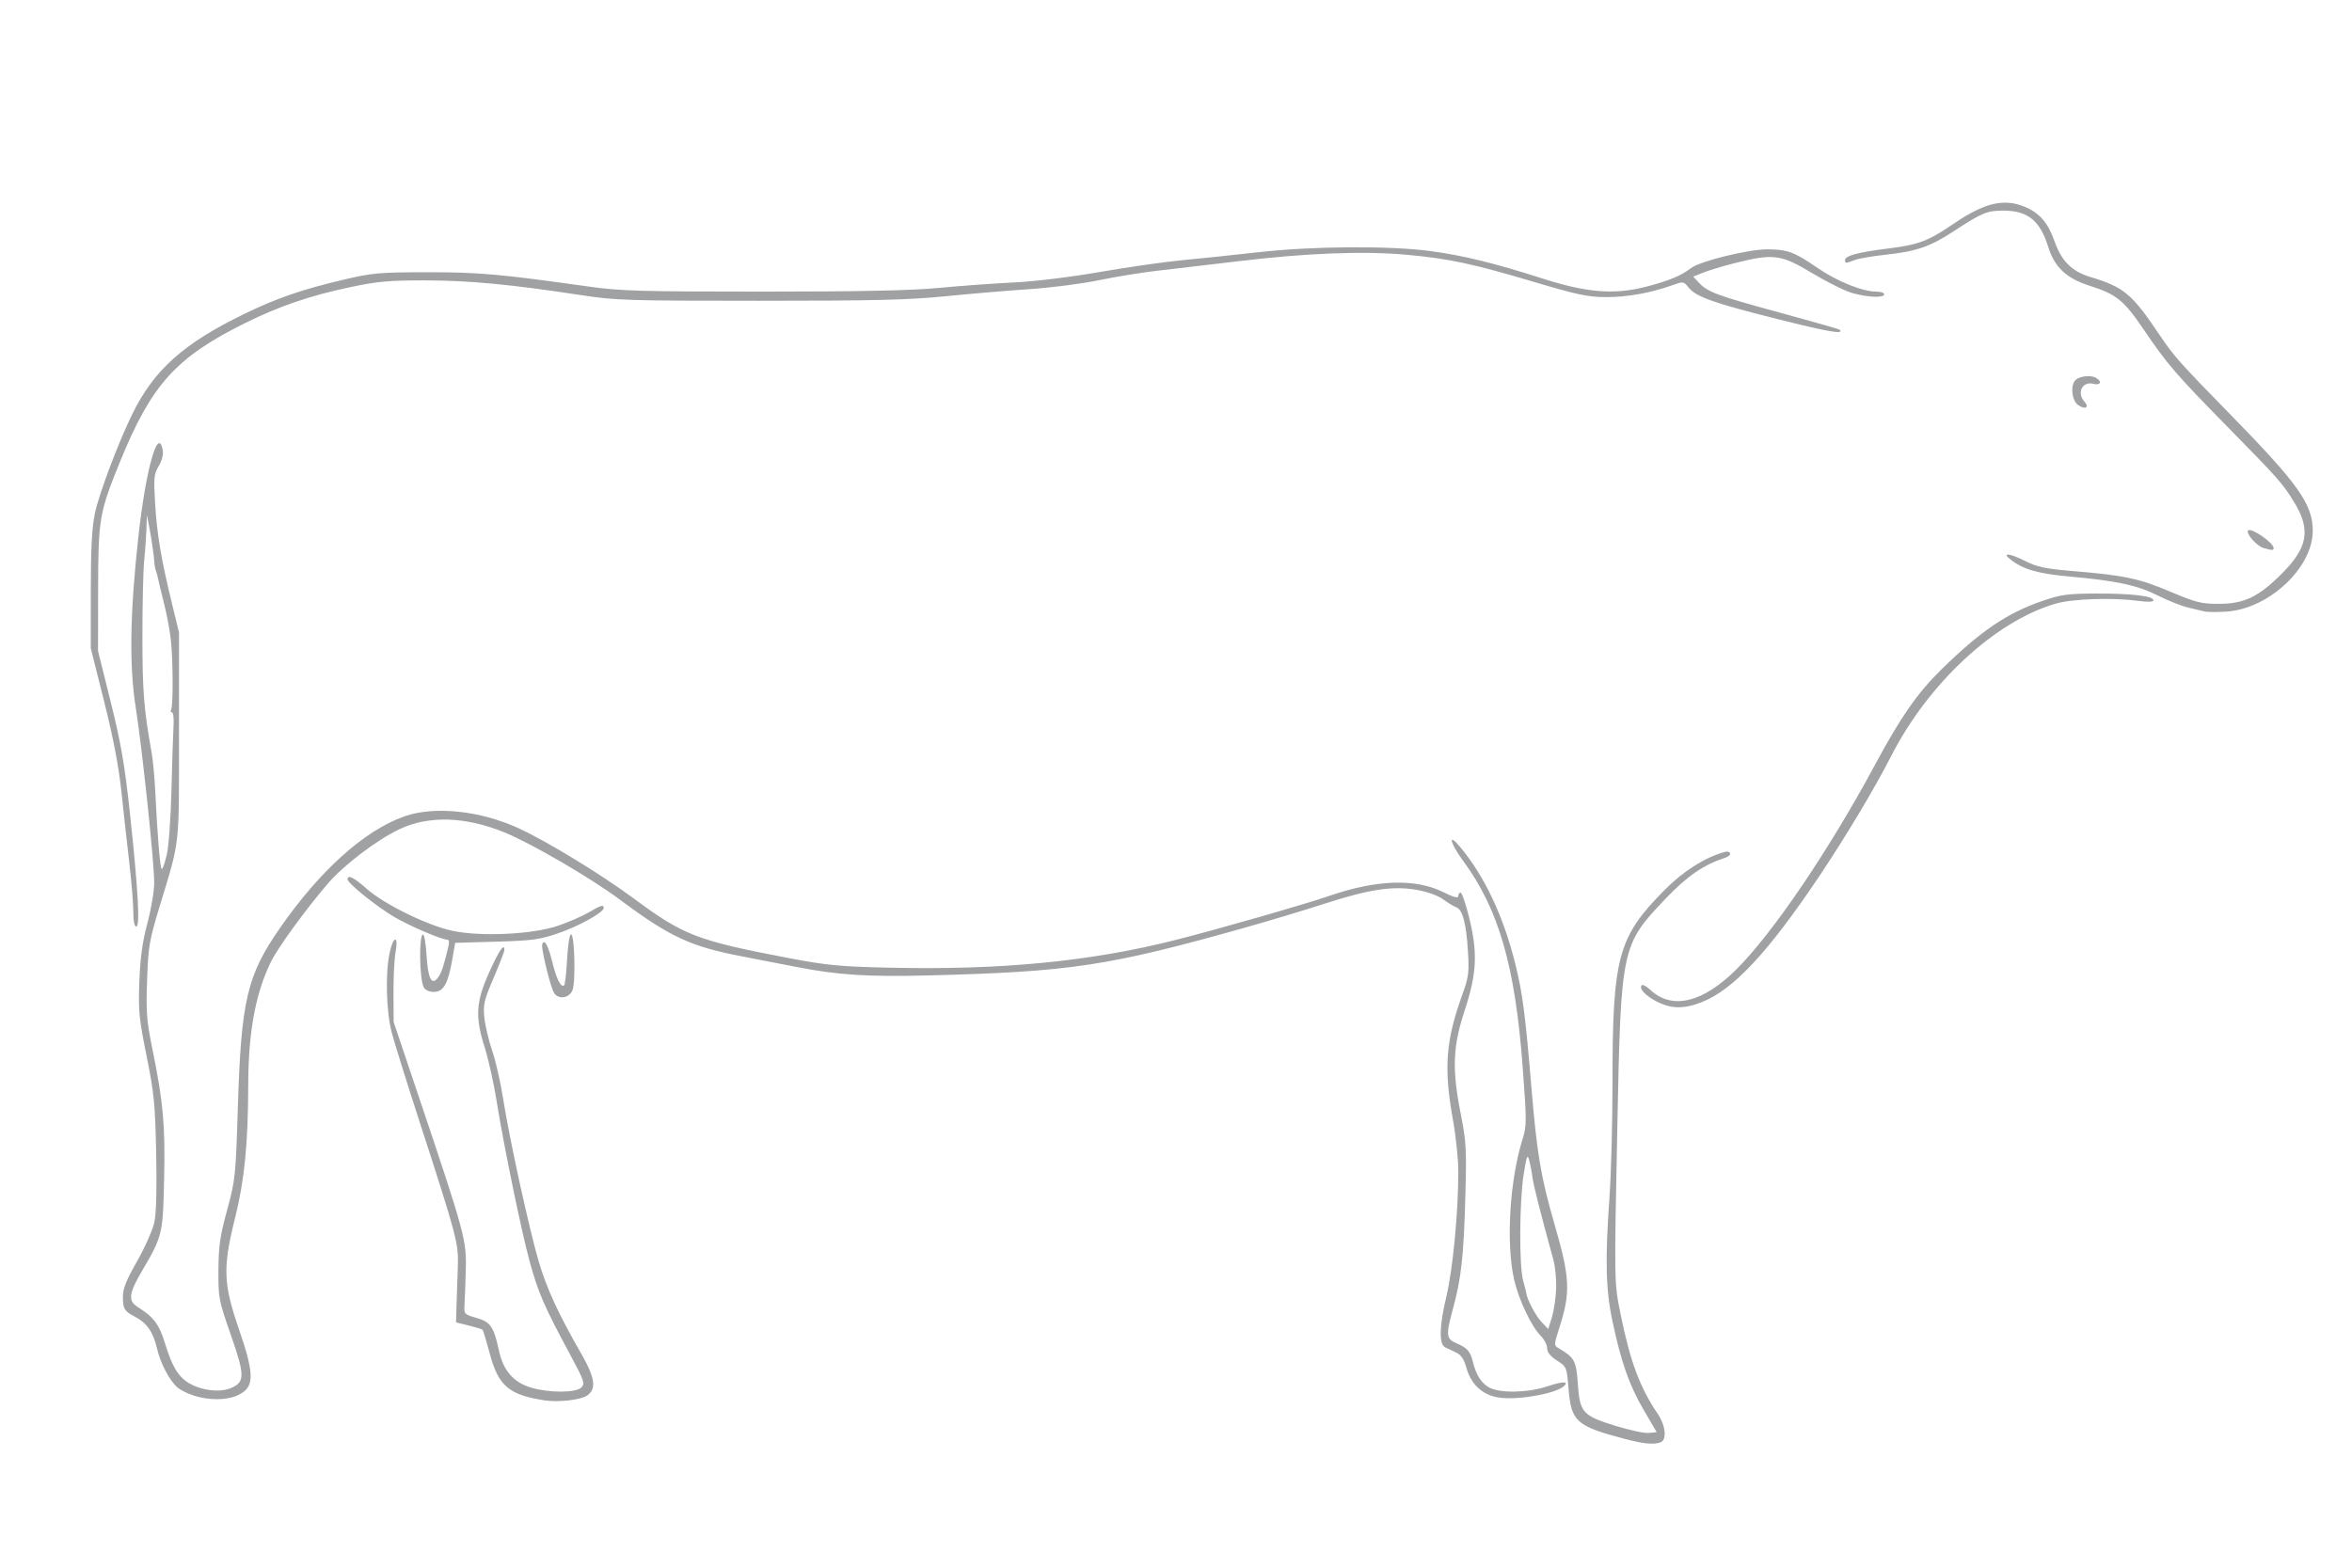 <?xml version="1.0" encoding="UTF-8" standalone="no"?>
<!-- Created with Inkscape (http://www.inkscape.org/) -->

<svg
   xmlns:dc="http://purl.org/dc/elements/1.1/"
   xmlns:cc="http://creativecommons.org/ns#"
   xmlns:rdf="http://www.w3.org/1999/02/22-rdf-syntax-ns#"
   xmlns:svg="http://www.w3.org/2000/svg"
   xmlns="http://www.w3.org/2000/svg"
   xmlns:sodipodi="http://sodipodi.sourceforge.net/DTD/sodipodi-0.dtd"
   xmlns:inkscape="http://www.inkscape.org/namespaces/inkscape"
   width="150"
   height="100"
   id="svg2"
   version="1.1"
   inkscape:version="0.48.5 r10040"
   sodipodi:docname="cow.svg">
  <defs
     id="defs4" />
  <sodipodi:namedview
     id="base"
     pagecolor="#ffffff"
     bordercolor="#666666"
     borderopacity="1.0"
     inkscape:pageopacity="0.0"
     inkscape:pageshadow="2"
     inkscape:zoom="1.979899"
     inkscape:cx="256.1456"
     inkscape:cy="213.48794"
     inkscape:document-units="px"
     inkscape:current-layer="layer1"
     showgrid="false"
     inkscape:window-width="1647"
     inkscape:window-height="1319"
     inkscape:window-x="435"
     inkscape:window-y="17"
     inkscape:window-maximized="0" />
  <g
     inkscape:label="Layer 1"
     inkscape:groupmode="layer"
     id="layer1"
     transform="translate(0,-952.362)">
    <path
       style="fill:#a0a1a2;fill-opacity:1"
       d="m 103.586,1044.137 c -3.06,-0.81 -3.377,-1.094 -3.55,-3.181 -0.116,-1.396 -0.121,-1.409 -0.742,-1.81 -0.422,-0.273 -0.625,-0.528 -0.625,-0.785 0,-0.21 -0.182,-0.563 -0.404,-0.785 -0.593,-0.593 -1.397,-2.283 -1.693,-3.56 -0.539,-2.322 -0.298,-6.35 0.538,-9.02 0.258,-0.825 0.258,-1.134 -6.72e-4,-4.583 -0.485,-6.458 -1.531,-10.068 -3.814,-13.164 -0.831,-1.127 -0.974,-1.821 -0.179,-0.868 1.574,1.888 2.768,4.423 3.531,7.5 0.457,1.842 0.633,3.2 1.024,7.897 0.349,4.186 0.604,5.694 1.474,8.694 0.985,3.398 1.029,4.316 0.311,6.558 -0.358,1.12 -0.36,1.154 -0.053,1.333 1.009,0.59 1.122,0.798 1.221,2.237 0.128,1.865 0.298,2.059 2.384,2.707 0.907,0.282 1.874,0.489 2.148,0.46 l 0.499,-0.052 -0.829,-1.417 c -0.918,-1.568 -1.435,-3.038 -1.992,-5.667 -0.429,-2.024 -0.474,-3.914 -0.188,-7.914 0.105,-1.465 0.191,-4.728 0.191,-7.25 6.7e-4,-8.068 0.336,-9.315 3.311,-12.323 1.195,-1.208 2.548,-2.07 3.814,-2.43 0.444,-0.126 0.523,0.212 0.083,0.354 -1.398,0.453 -2.428,1.159 -3.815,2.612 -2.826,2.962 -2.854,3.09 -3.082,14.45 -0.205,10.193 -0.208,10.013 0.211,12.084 0.606,2.997 1.232,4.671 2.377,6.356 0.491,0.723 0.578,1.637 0.17,1.793 -0.43,0.165 -1.083,0.101 -2.32,-0.226 z m -4.344,-9.506 c 0.029,-0.596 -0.05,-1.458 -0.176,-1.917 -0.815,-2.956 -1.269,-4.744 -1.333,-5.255 -0.04,-0.324 -0.134,-0.811 -0.207,-1.083 -0.115,-0.425 -0.165,-0.296 -0.357,0.922 -0.271,1.719 -0.29,5.831 -0.031,6.75 0.103,0.367 0.193,0.722 0.2,0.789 0.038,0.39 0.591,1.444 0.964,1.84 l 0.436,0.462 0.225,-0.712 c 0.124,-0.392 0.249,-1.199 0.279,-1.795 z m -64.491,7.06 c -2.291,-0.347 -2.965,-0.92 -3.517,-2.99 -0.212,-0.795 -0.418,-1.477 -0.456,-1.516 -0.039,-0.039 -0.435,-0.16 -0.882,-0.271 l -0.811,-0.2 0.029,-1.083 c 0.016,-0.596 0.053,-1.683 0.083,-2.417 0.061,-1.518 -0.038,-1.896 -2.478,-9.417 -0.788,-2.429 -1.57,-4.942 -1.739,-5.583 -0.348,-1.327 -0.411,-3.769 -0.131,-5.075 0.235,-1.098 0.579,-1.143 0.38,-0.05 -0.079,0.435 -0.14,1.617 -0.134,2.625 l 0.009,1.833 1.598,4.75 c 2.942,8.745 3.057,9.17 3.004,11.084 -0.025,0.917 -0.063,1.926 -0.083,2.243 -0.036,0.553 -0.007,0.585 0.755,0.801 0.903,0.257 1.116,0.566 1.444,2.091 0.275,1.276 0.929,2.027 2.059,2.363 1.15,0.341 2.848,0.334 3.196,-0.014 0.244,-0.244 0.186,-0.416 -0.688,-2.042 -1.72,-3.2 -2.071,-4.01 -2.63,-6.072 -0.523,-1.927 -1.641,-7.371 -2.08,-10.121 -0.183,-1.146 -0.523,-2.683 -0.755,-3.415 -0.636,-2.002 -0.58,-2.943 0.286,-4.854 0.637,-1.406 0.958,-1.874 0.958,-1.396 0,0.092 -0.309,0.892 -0.688,1.778 -0.617,1.445 -0.677,1.704 -0.589,2.54 0.054,0.512 0.281,1.464 0.503,2.116 0.223,0.652 0.531,2.002 0.686,3 0.385,2.485 1.647,8.272 2.268,10.398 0.508,1.74 1.26,3.373 2.721,5.913 0.89,1.547 0.987,2.267 0.361,2.678 -0.421,0.276 -1.817,0.433 -2.68,0.303 z m -22.389,-0.307 c -0.397,-0.124 -0.874,-0.362 -1.059,-0.53 -0.52,-0.47 -1.078,-1.548 -1.3,-2.512 -0.234,-1.012 -0.65,-1.607 -1.392,-1.987 -0.679,-0.348 -0.771,-0.502 -0.774,-1.296 -0.002,-0.492 0.225,-1.055 0.907,-2.25 0.5,-0.877 0.995,-1.993 1.1,-2.481 0.123,-0.575 0.164,-2.128 0.116,-4.417 -0.066,-3.141 -0.133,-3.823 -0.613,-6.196 -0.485,-2.397 -0.531,-2.877 -0.46,-4.75 0.057,-1.52 0.196,-2.523 0.513,-3.711 0.239,-0.895 0.434,-2.058 0.434,-2.583 -4.97e-4,-1.327 -0.755,-8.484 -1.182,-11.206 -0.416,-2.659 -0.365,-5.971 0.169,-10.834 0.475,-4.329 1.259,-7.127 1.558,-5.561 0.052,0.271 -0.046,0.659 -0.255,1.014 -0.305,0.517 -0.329,0.753 -0.234,2.353 0.118,1.992 0.377,3.547 1.062,6.361 l 0.466,1.917 -0.002,6.583 c -0.003,7.268 0.08,6.546 -1.246,10.917 -0.65,2.142 -0.714,2.524 -0.789,4.667 -0.072,2.046 -0.03,2.59 0.342,4.417 0.69,3.394 0.814,4.769 0.745,8.206 -0.073,3.576 -0.103,3.703 -1.414,5.933 -0.847,1.44 -0.9,1.908 -0.26,2.304 0.994,0.616 1.363,1.106 1.723,2.291 0.454,1.494 0.852,2.155 1.544,2.563 0.794,0.469 1.955,0.605 2.655,0.313 0.913,-0.381 0.913,-0.793 1.21e-4,-3.409 -0.77,-2.208 -0.796,-2.345 -0.786,-4.117 0.009,-1.527 0.102,-2.168 0.554,-3.833 0.525,-1.934 0.548,-2.151 0.685,-6.583 0.211,-6.803 0.584,-8.386 2.691,-11.417 2.552,-3.672 5.384,-6.213 7.925,-7.111 1.915,-0.677 4.85,-0.37 7.301,0.762 1.858,0.859 5.271,2.946 7.416,4.535 3.094,2.293 3.992,2.635 9.837,3.748 2.379,0.453 3.227,0.534 6.33,0.605 7.156,0.164 12.874,-0.39 18.334,-1.775 2.751,-0.698 8.177,-2.256 9.833,-2.824 2.975,-1.02 5.441,-1.096 7.208,-0.221 0.67,0.332 0.958,0.408 0.958,0.253 0,-0.122 0.067,-0.222 0.148,-0.222 0.081,0 0.321,0.694 0.533,1.542 0.568,2.275 0.508,3.603 -0.271,5.968 -0.766,2.328 -0.818,3.749 -0.244,6.657 0.346,1.755 0.37,2.212 0.279,5.417 -0.104,3.658 -0.262,5.057 -0.793,6.997 -0.452,1.653 -0.426,1.892 0.237,2.169 0.673,0.281 0.881,0.516 1.038,1.169 0.204,0.848 0.558,1.399 1.068,1.663 0.707,0.366 2.474,0.323 3.697,-0.089 0.957,-0.322 1.395,-0.327 1.048,-0.011 -0.517,0.469 -2.802,0.888 -4.045,0.742 -1.108,-0.13 -1.866,-0.801 -2.182,-1.93 -0.151,-0.538 -0.337,-0.811 -0.653,-0.958 -0.243,-0.113 -0.555,-0.261 -0.692,-0.328 -0.405,-0.199 -0.382,-1.341 0.063,-3.197 0.421,-1.757 0.771,-5.389 0.771,-8.012 0,-0.773 -0.153,-2.253 -0.34,-3.291 -0.597,-3.315 -0.468,-5.041 0.598,-8.006 0.402,-1.119 0.44,-1.407 0.358,-2.75 -0.108,-1.774 -0.346,-2.674 -0.744,-2.814 -0.159,-0.056 -0.534,-0.283 -0.834,-0.504 -0.328,-0.243 -0.999,-0.484 -1.689,-0.607 -1.524,-0.272 -3.034,-0.042 -5.988,0.915 -1.253,0.406 -3.478,1.075 -4.945,1.488 -8.721,2.455 -11.142,2.822 -20.172,3.053 -3.886,0.1 -5.807,-0.022 -8.412,-0.533 -0.688,-0.135 -2.243,-0.436 -3.456,-0.669 -3.342,-0.642 -4.632,-1.238 -7.835,-3.622 -1.877,-1.397 -5.662,-3.603 -7.382,-4.303 -2.485,-1.011 -4.815,-1.083 -6.679,-0.204 -1.446,0.682 -3.551,2.28 -4.581,3.479 -1.397,1.626 -3.186,4.086 -3.624,4.982 -0.983,2.012 -1.441,4.484 -1.448,7.82 -0.008,3.779 -0.239,6.122 -0.84,8.52 -0.79,3.152 -0.755,4.187 0.24,7.074 1.041,3.021 1.013,3.786 -0.153,4.273 -0.696,0.291 -1.759,0.286 -2.714,-0.011 z m -1.722,-34.513 c 0.119,-0.51 0.252,-2.366 0.295,-4.125 0.044,-1.759 0.103,-3.592 0.132,-4.073 0.029,-0.481 -0.017,-0.875 -0.101,-0.875 -0.084,0 -0.108,-0.073 -0.052,-0.163 0.13,-0.21 0.127,-2.937 -0.005,-4.337 -0.056,-0.596 -0.254,-1.683 -0.441,-2.417 -0.186,-0.733 -0.357,-1.446 -0.381,-1.583 -0.023,-0.138 -0.084,-0.362 -0.135,-0.5 -0.051,-0.138 -0.097,-0.362 -0.103,-0.5 -0.017,-0.403 -0.189,-1.6 -0.34,-2.37 l -0.141,-0.713 -0.03,0.917 c -0.017,0.504 -0.081,1.404 -0.143,2 -0.062,0.596 -0.113,2.771 -0.113,4.833 0,3.475 0.093,4.647 0.59,7.417 0.082,0.458 0.184,1.546 0.227,2.417 0.146,2.979 0.316,5 0.42,5 0.057,0 0.201,-0.417 0.319,-0.927 z m 95.033,9.385 c -0.735,-0.376 -1.17,-0.848 -0.968,-1.05 0.059,-0.06 0.311,0.08 0.56,0.31 1.372,1.272 3.316,0.812 5.443,-1.289 2.334,-2.306 5.953,-7.646 8.893,-13.12 1.597,-2.975 2.696,-4.554 4.178,-6.008 2.541,-2.491 4.198,-3.618 6.474,-4.405 1.17,-0.404 1.589,-0.462 3.417,-0.471 2.235,-0.011 3.667,0.157 3.667,0.429 0,0.109 -0.339,0.123 -0.958,0.039 -1.659,-0.223 -4.206,-0.137 -5.292,0.18 -3.85,1.123 -8.1,5.065 -10.474,9.714 -1.073,2.101 -2.938,5.214 -4.658,7.773 -3.223,4.795 -5.417,7.137 -7.429,7.931 -1.122,0.442 -1.942,0.433 -2.852,-0.033 z m -70.303,-0.5 c -0.166,-0.201 -0.563,-1.63 -0.763,-2.75 -0.066,-0.369 -0.032,-0.541 0.107,-0.54 0.115,0 0.329,0.519 0.489,1.183 0.279,1.159 0.579,1.756 0.78,1.556 0.056,-0.055 0.139,-0.808 0.185,-1.673 0.047,-0.883 0.156,-1.572 0.25,-1.571 0.227,0 0.305,3.002 0.093,3.56 -0.183,0.482 -0.827,0.614 -1.141,0.234 z m -8.346,-0.417 c -0.279,-0.523 -0.316,-3.375 -0.044,-3.375 0.08,0 0.18,0.603 0.223,1.339 0.086,1.482 0.331,1.957 0.73,1.416 0.222,-0.301 0.355,-0.695 0.661,-1.964 0.074,-0.305 0.044,-0.458 -0.087,-0.458 -0.359,0 -2.387,-0.872 -3.375,-1.451 -1.101,-0.645 -2.964,-2.146 -2.964,-2.388 0,-0.329 0.387,-0.139 1.223,0.601 1.116,0.988 3.863,2.335 5.451,2.675 1.833,0.392 5.154,0.231 6.772,-0.328 0.658,-0.227 1.527,-0.607 1.931,-0.844 0.793,-0.465 0.956,-0.513 0.956,-0.281 0,0.283 -1.586,1.163 -2.917,1.617 -1.169,0.4 -1.654,0.465 -3.945,0.531 l -2.611,0.075 -0.19,1.091 c -0.266,1.529 -0.558,2.037 -1.169,2.037 -0.296,0 -0.551,-0.115 -0.645,-0.292 z m -18.523,-4.815 c 0,-0.517 -0.111,-1.886 -0.246,-3.042 -0.135,-1.156 -0.361,-3.193 -0.501,-4.526 -0.176,-1.678 -0.518,-3.473 -1.109,-5.833 l -0.855,-3.409 4.972e-4,-3.667 c 3.36e-4,-2.641 0.072,-4.017 0.256,-4.917 0.25,-1.22 1.482,-4.499 2.379,-6.333 1.391,-2.842 3.27,-4.525 7.158,-6.413 2.094,-1.016 3.683,-1.562 6.417,-2.204 1.743,-0.409 2.219,-0.45 5.25,-0.452 3.303,-0.003 4.63,0.115 10.294,0.912 2.035,0.286 3.288,0.323 11.084,0.322 6.343,-3.4e-4 9.485,-0.067 11.29,-0.239 1.375,-0.131 3.513,-0.286 4.75,-0.345 1.326,-0.063 3.585,-0.338 5.5,-0.671 1.788,-0.31 4.15,-0.648 5.25,-0.75 1.1,-0.102 3.275,-0.33 4.833,-0.507 3.436,-0.389 8.358,-0.422 10.979,-0.073 2.071,0.276 4.083,0.769 7.188,1.764 2.771,0.888 4.535,1.029 6.515,0.521 1.47,-0.377 2.282,-0.711 2.902,-1.193 0.58,-0.451 3.677,-1.211 4.905,-1.203 1.26,0.008 1.711,0.177 3.187,1.195 1.221,0.842 2.864,1.503 3.736,1.503 0.278,0 0.505,0.075 0.505,0.167 0,0.246 -1.077,0.202 -2.058,-0.084 -0.472,-0.138 -1.605,-0.701 -2.516,-1.25 -2.016,-1.215 -2.483,-1.276 -4.983,-0.647 -0.719,0.181 -1.604,0.448 -1.967,0.593 l -0.66,0.264 0.362,0.386 c 0.564,0.6 1.18,0.828 5.173,1.913 2.049,0.557 3.759,1.045 3.799,1.085 0.319,0.319 -0.654,0.153 -3.935,-0.671 -4.135,-1.038 -5.23,-1.428 -5.702,-2.028 -0.302,-0.384 -0.325,-0.387 -1.036,-0.134 -1.385,0.493 -2.878,0.761 -4.219,0.756 -1.143,-0.004 -1.825,-0.147 -4.493,-0.94 -3.982,-1.184 -5.487,-1.508 -8.159,-1.756 -2.784,-0.259 -6.429,-0.12 -10.855,0.413 -1.925,0.232 -4.25,0.506 -5.167,0.608 -0.917,0.103 -2.567,0.371 -3.667,0.597 -1.1,0.226 -3.088,0.482 -4.417,0.569 -1.329,0.087 -3.729,0.29 -5.333,0.451 -2.383,0.238 -4.565,0.292 -11.917,0.292 -8.453,6e-5 -9.147,-0.022 -11.417,-0.369 -4.432,-0.677 -7.059,-0.926 -9.833,-0.932 -2.351,-0.005 -3.055,0.058 -4.85,0.435 -2.51,0.528 -4.507,1.209 -6.65,2.269 -4.438,2.196 -6.001,3.924 -8.01,8.853 -1.324,3.25 -1.394,3.655 -1.401,8.161 l -0.006,3.917 0.809,3.25 c 0.648,2.606 0.889,3.994 1.214,7 0.531,4.913 0.669,7.333 0.418,7.333 -0.12,0 -0.19,-0.347 -0.19,-0.94 z M 140.586,991.365 c -0.183,-0.044 -0.671,-0.161 -1.083,-0.261 -0.412,-0.1 -1.261,-0.44 -1.886,-0.755 -1.294,-0.653 -2.644,-0.944 -5.598,-1.208 -2.013,-0.18 -2.965,-0.448 -3.766,-1.062 -0.621,-0.476 -0.143,-0.452 0.847,0.042 0.841,0.419 1.304,0.518 3.152,0.673 3.261,0.274 4.163,0.466 6.167,1.312 1.633,0.69 1.97,0.774 3.083,0.774 1.619,0 2.531,-0.437 4.018,-1.923 1.672,-1.672 1.867,-2.808 0.785,-4.571 -0.727,-1.186 -0.988,-1.481 -4.286,-4.839 -3.284,-3.345 -3.783,-3.926 -5.345,-6.224 -1.228,-1.806 -1.708,-2.192 -3.398,-2.731 -1.495,-0.477 -2.241,-1.176 -2.651,-2.485 -0.529,-1.688 -1.303,-2.31 -2.873,-2.31 -1.027,0 -1.342,0.132 -3.175,1.328 -1.502,0.98 -2.353,1.273 -4.325,1.485 -0.825,0.089 -1.711,0.242 -1.969,0.341 -0.578,0.221 -0.614,0.221 -0.614,0.008 0,-0.281 0.803,-0.502 2.66,-0.733 2.048,-0.255 2.616,-0.468 4.29,-1.609 1.94,-1.322 3.188,-1.616 4.513,-1.062 0.946,0.395 1.477,1.01 1.895,2.193 0.447,1.266 1.1,1.922 2.265,2.275 2.169,0.656 2.662,1.068 4.427,3.691 0.925,1.375 1.26,1.751 4.538,5.102 4.313,4.409 5.237,5.713 5.241,7.398 0.006,2.357 -2.793,4.982 -5.503,5.161 -0.591,0.039 -1.225,0.035 -1.408,-0.009 z m 3.765,-4.048 c -0.423,-0.118 -1.147,-0.945 -0.976,-1.115 0.201,-0.201 1.628,0.784 1.628,1.123 0,0.154 -0.076,0.153 -0.652,-0.008 z m -11.821,-9.121 c -0.365,-0.256 -0.494,-1.099 -0.231,-1.512 0.195,-0.306 0.971,-0.436 1.36,-0.227 0.426,0.228 0.312,0.51 -0.157,0.387 -0.692,-0.181 -1.074,0.575 -0.571,1.131 0.346,0.382 0.057,0.542 -0.4,0.222 z"
       id="path3068"
       inkscape:connector-curvature="0" />
  </g>
  <g
     inkscape:groupmode="layer"
     id="LAYER_EFO"
     inkscape:label="LAYER_EFO"
     transform="translate(0,-644.095)">
    <g
       id="UBERON:0001013"
       inkscape:label="UBERON:0001013"
       style="fill:none"
       transform="matrix(0.167,0,0,0.167,-13.999,633.679)">
      <path
         inkscape:connector-curvature="0"
         id="path3052"
         d="m 156.809,320.787 c -0.01,-6.905 -0.253,-11.24 -0.89,-15.894 -0.507,-3.699 -0.933,-5.412 -2.821,-11.354 -3.901,-12.269 -6.672,-25.573 -8.05,-38.638 -0.555,-5.264 -0.769,-16.828 -0.394,-21.339 0.719,-8.661 2.675,-17.636 5.056,-23.189 1.442,-3.363 10.087,-10.184 23.966,-18.908 12.892,-8.104 30.559,-15.125 45.88,-18.234 14.191,-2.879 25.649,-2.911 53.795,-0.148 11.285,1.108 46.376,5.393 46.813,5.716 0.261,0.193 -4.049,4.846 -8.989,9.704 -8.654,8.511 -18.013,16.081 -27.938,22.599 -2.662,1.748 -9.442,5.931 -15.067,9.296 -32.711,19.567 -62.673,40.059 -83.406,57.046 -4.399,3.604 -5.347,4.653 -8.388,9.277 -6.608,10.049 -12.303,21.62 -17.836,36.239 l -1.72,4.546 -0.009,-6.719 0,0 z"
         style="fill:none;stroke:none" />
      <path
         inkscape:connector-curvature="0"
         id="path3056"
         d="m 712.989,427.007 c -6.932,-1.723 -15.758,-4.747 -22.31,-7.643 -12.445,-5.502 -29.689,-13.677 -38.341,-18.178 -13.072,-6.8 -22.115,-9.449 -35.698,-10.457 l -4.931,-0.366 1.808,-2.682 c 3.668,-5.44 11.213,-11.67 17.475,-14.431 5.325,-2.347 24.523,-5.662 35.784,-6.178 5.847,-0.268 8.15,-0.119 16.162,1.044 17.623,2.56 28.245,4.964 38.963,8.819 9.622,3.461 28.351,5.338 41.292,4.138 3.444,-0.319 6.319,-0.519 6.389,-0.444 0.265,0.282 -24.097,33.014 -26.157,35.144 -3.194,3.303 -8.23,6.996 -12.238,8.975 -6.738,3.328 -11.51,3.92 -18.197,2.258 l 0,0 z"
         style="fill:none;stroke:none" />
      <path
         inkscape:connector-curvature="0"
         id="path3060"
         d="m 641.312,256.052 c -18.697,-3.451 -40.693,-9.115 -66.429,-17.106 -4.616,-1.433 -10.08,-3.241 -12.143,-4.018 -13.909,-5.237 -34.485,-15.492 -48.036,-23.94 -7.681,-4.789 -12.975,-8.413 -24.017,-16.444 -8.901,-6.474 -27.095,-14.836 -36.697,-16.867 l -2.143,-0.453 1.97,-0.616 c 5.019,-1.568 15.66,-2.781 26.78,-3.053 l 8.393,-0.205 32.143,-4.765 c 31.25,-4.633 32.47,-4.786 43.929,-5.499 20.758,-1.292 28.988,-1.604 42.679,-1.621 l 13.393,-0.016 6.786,1.36 c 16.876,3.382 29.737,6.734 47.74,12.443 l 9.169,2.907 0.296,3.073 c 0.566,5.88 0.267,18.98 -0.582,25.573 -1.447,11.234 -3.868,21.584 -7.369,31.513 -1.092,3.096 -2.066,5.887 -2.164,6.2 -0.445,1.417 -10.573,6.535 -17.117,8.651 -6.391,2.066 -13.913,3.373 -16.579,2.881 l 0,0 z"
         style="fill:none;stroke:none" />
    </g>
    <path
       style="fill:none;stroke:none"
       d="m 51.21,684.019 c 3.194,-1.978 8.047,-4.189 10.448,-6.519 0.683,-0.67 1.021,-1.087 1.182,-1.46 0.136,-0.313 0.128,-0.507 -0.033,-0.835 -0.294,-0.598 -0.982,-0.858 -1.993,-0.752 -1.68,0.277 -0.498,-0.007 -2.014,0.462 -0.526,-0.449 -0.705,-0.731 -0.579,-1.347 1.599,-0.604 2.01,-0.884 4.232,-0.794 0.883,0.043 2.059,0.645 2.505,1.281 0.335,0.477 0.25,1.496 -0.2,2.41 -0.393,0.798 -0.968,1.489 -2.04,2.452 -0.777,0.755 -8.534,5.777 -10.732,6.554 -0.301,-0.416 -1.365,-1.148 -0.774,-1.451 z"
       id="UBERON:0002114"
       inkscape:connector-curvature="0"
       inkscape:label="UBERON:0002114"
       sodipodi:nodetypes="ccscccccssccc" />
    <path
       sodipodi:type="arc"
       style="fill:none;stroke:none"
       id="UBERON:0001898"
       sodipodi:cx="845.3714"
       sodipodi:cy="188.51057"
       sodipodi:rx="4.1668792"
       sodipodi:ry="3.7880721"
       d="m 849.538,188.511 a 4.167,3.788 0 1 1 -8.334,0 4.167,3.788 0 1 1 8.334,0 z"
       transform="matrix(0.167,0,0,0.167,-14.505,633.216)"
       inkscape:label="UBERON:0001898" />
    <path
       style="fill:none;stroke:none"
       d="m 40.576,675.339 c -0.769,-0.485 -1.304,-1.255 -1.426,-2.055 -0.106,-0.689 0.272,-1.082 1.842,-1.917 l 0.981,-0.522 2.172,0.017 c 4.253,0.032 6.782,0.704 7.756,2.062 0.225,0.313 0.218,0.402 -0.052,0.715 -0.365,0.422 -1.573,0.647 -4.069,0.758 -1.255,0.056 -2.137,0.21 -3.985,0.695 -1.305,0.343 -2.418,0.631 -2.473,0.639 -0.055,0.008 -0.39,-0.168 -0.745,-0.391 z"
       id="UBERON:0002113"
       inkscape:connector-curvature="0"
       inkscape:label="UBERON:0002113" />
    <path
       style="fill:none;stroke:none"
       d="m 83.126,697.826 c -1.053,-0.436 -4.651,-5.265 -7.318,-9.82 -3.312,-5.657 -6.17,-12.418 -6.17,-14.595 0,-1.485 0.257,-1.561 4.193,-1.241 15.576,1.266 32.883,3.283 34.457,4.016 0.82,0.382 1.314,1.035 1.657,2.189 0.159,0.536 0.486,1.104 0.757,1.317 0.263,0.206 0.573,0.73 0.69,1.164 0.379,1.405 -0.579,5.36 -1.779,7.352 -0.428,0.709 -1.515,1.266 -7.353,3.762 -6.546,2.799 -16.269,6.181 -17.715,6.161 -0.389,-0.005 -1.027,-0.143 -1.419,-0.305 l 0,0 z"
       id="UBERON:0002048"
       inkscape:connector-curvature="0"
       inkscape:label="UBERON:0002048" />
  </g>
</svg>
